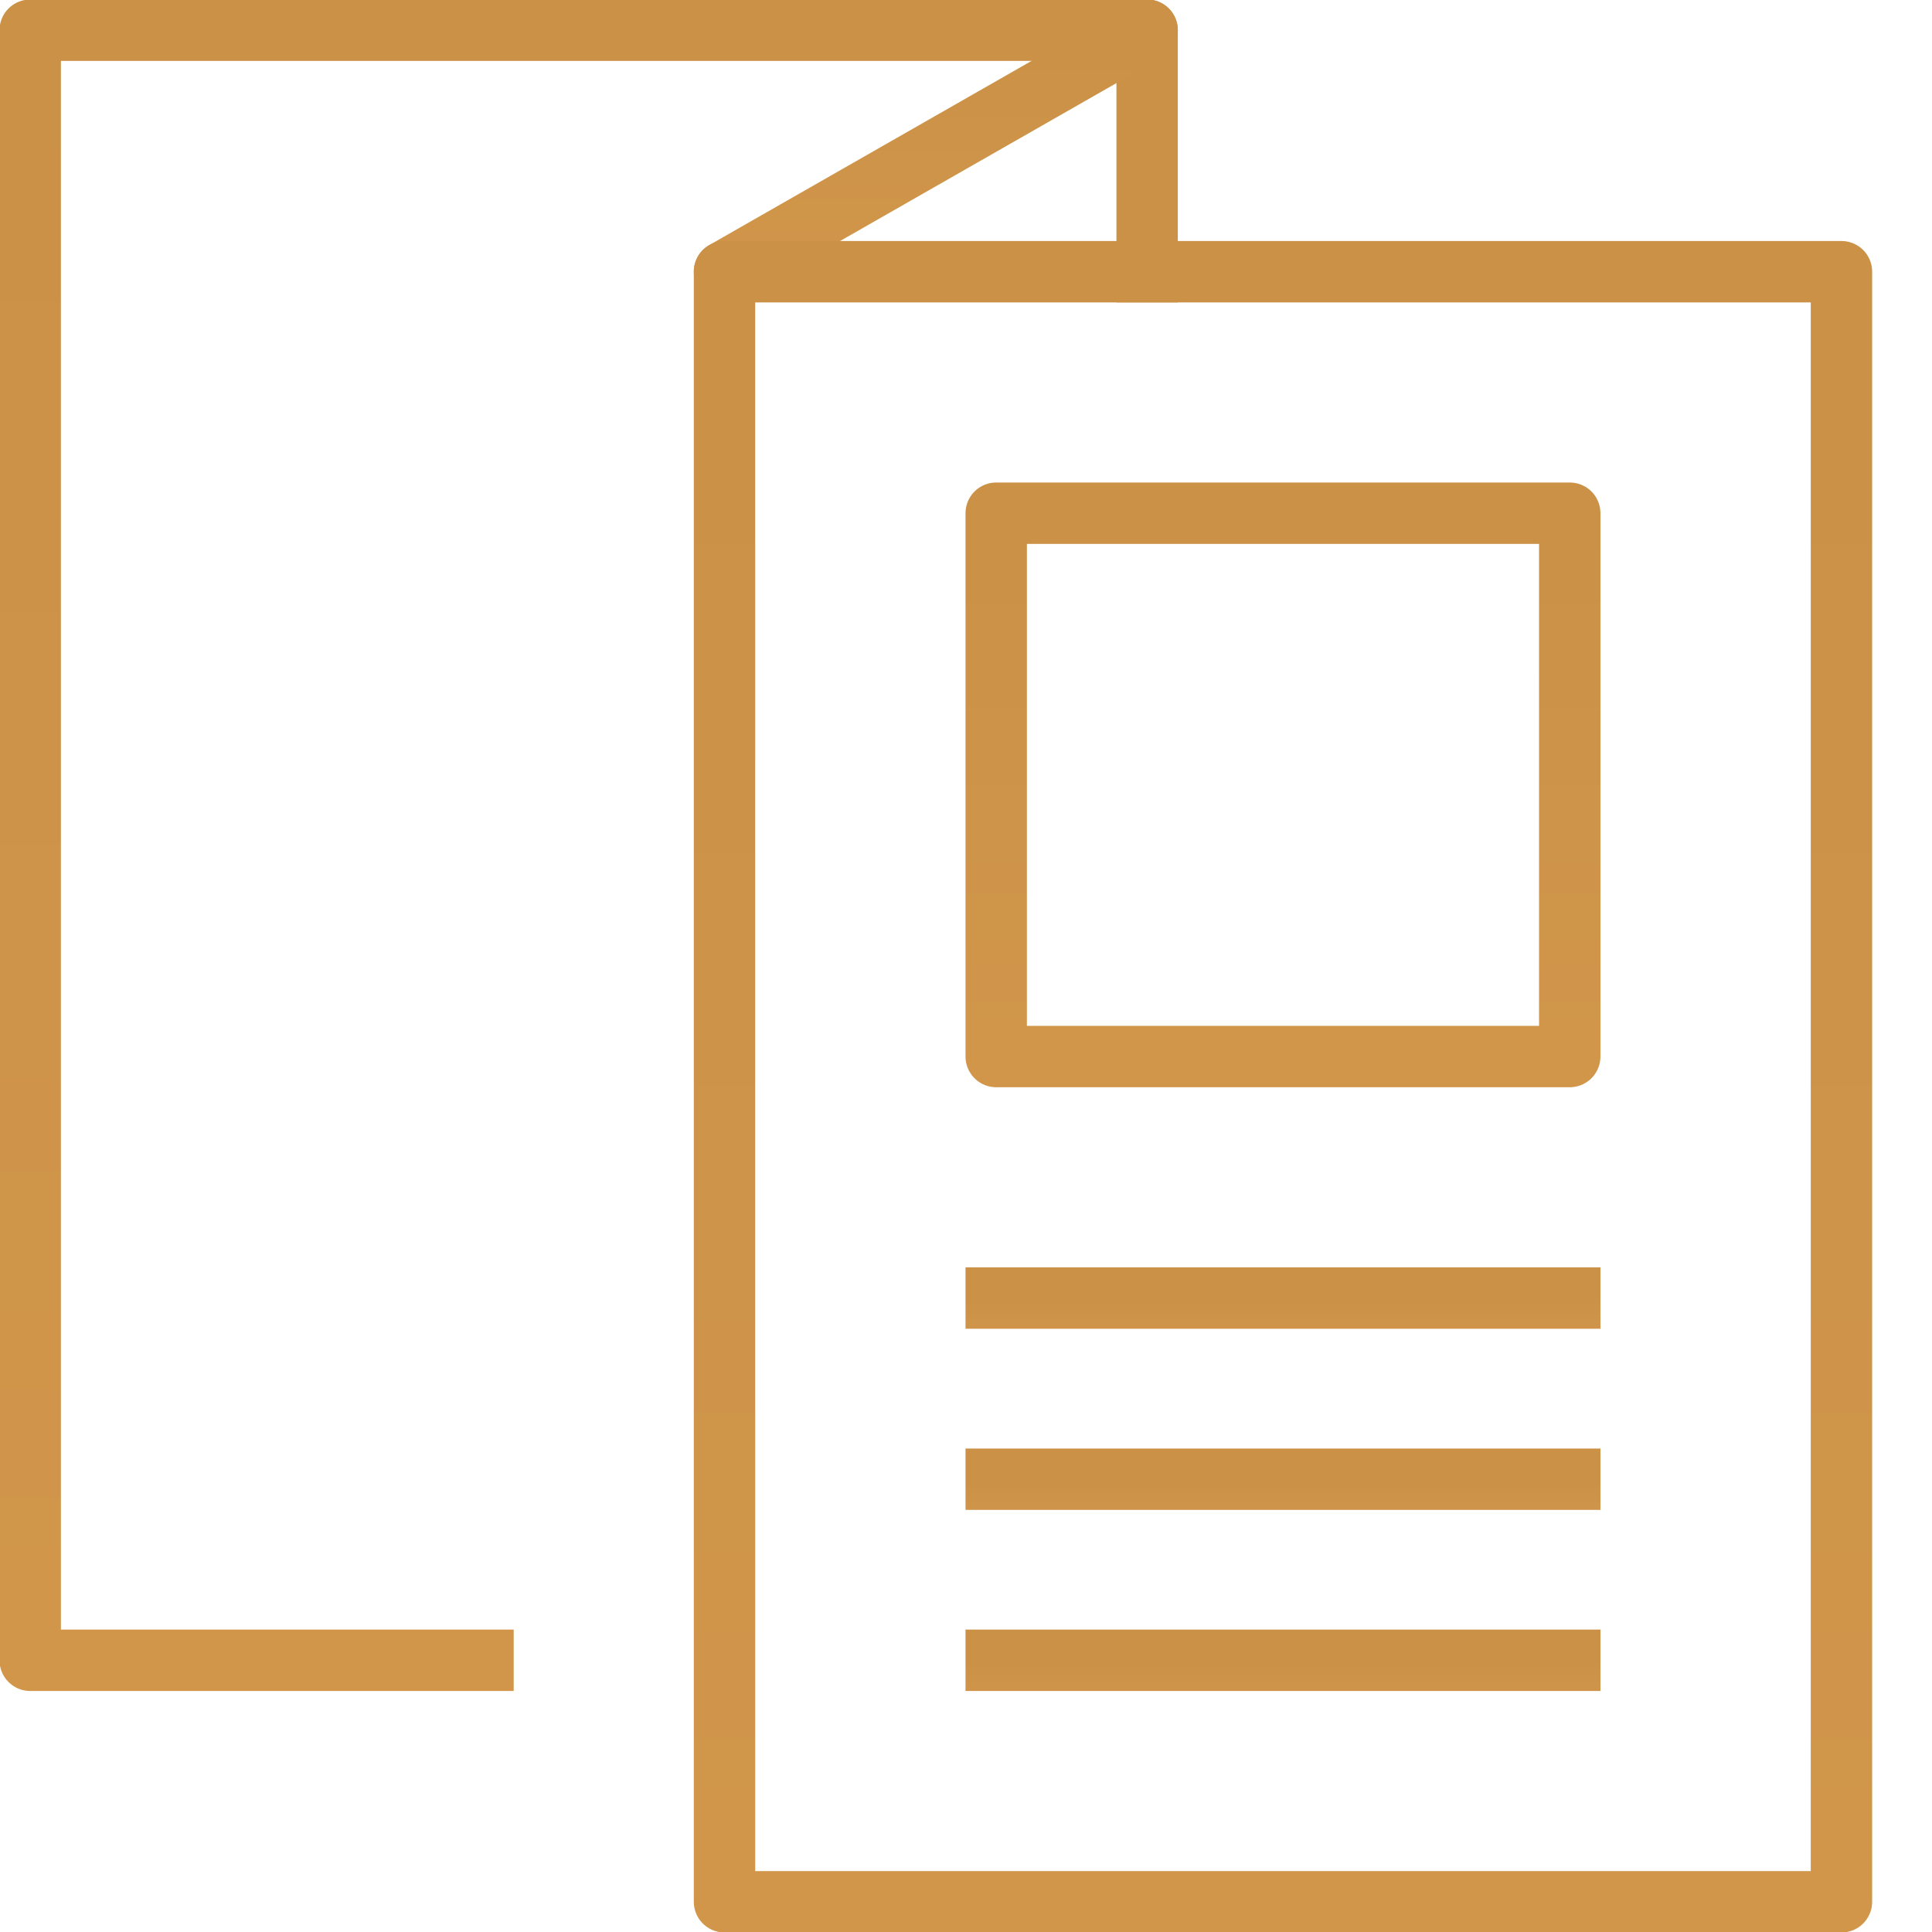<svg width="44" height="44" viewBox="0 0 44 44" fill="none" xmlns="http://www.w3.org/2000/svg">
<g clip-path="url(#clip0)">
<path d="M11 37.812H0.688V0.688H26.125V6.188" stroke="url(#paint0_linear)" stroke-width="1.398" stroke-miterlimit="10" stroke-linecap="square" stroke-linejoin="round"/>
<path d="M16.5 6.188L26.125 0.688" stroke="url(#paint1_linear)" stroke-width="1.398" stroke-miterlimit="10" stroke-linecap="round" stroke-linejoin="round"/>
<path d="M41.938 6.188H16.5V43.312H41.938V6.188Z" stroke="url(#paint2_linear)" stroke-width="1.398" stroke-miterlimit="10" stroke-linecap="round" stroke-linejoin="round"/>
<path d="M35.75 11.688H22.688V24.062H35.75V11.688Z" stroke="url(#paint3_linear)" stroke-width="1.398" stroke-miterlimit="10" stroke-linecap="square" stroke-linejoin="round"/>
<path d="M22.688 29.562H35.75" stroke="url(#paint4_linear)" stroke-width="1.398" stroke-miterlimit="10" stroke-linecap="square" stroke-linejoin="round"/>
<path d="M22.688 33.688H35.75" stroke="url(#paint5_linear)" stroke-width="1.398" stroke-miterlimit="10" stroke-linecap="square" stroke-linejoin="round"/>
<path d="M22.688 37.812H35.75" stroke="url(#paint6_linear)" stroke-width="1.398" stroke-miterlimit="10" stroke-linecap="square" stroke-linejoin="round"/>
</g>
<defs>
<linearGradient id="paint0_linear" x1="13.406" y1="0.688" x2="13.406" y2="37.812" gradientUnits="userSpaceOnUse">
<stop stop-color="#CA9147"/>
<stop offset="1" stop-color="#D1964A"/>
</linearGradient>
<linearGradient id="paint1_linear" x1="21.312" y1="0.688" x2="21.312" y2="6.188" gradientUnits="userSpaceOnUse">
<stop stop-color="#CA9147"/>
<stop offset="1" stop-color="#D1964A"/>
</linearGradient>
<linearGradient id="paint2_linear" x1="29.219" y1="6.188" x2="29.219" y2="43.312" gradientUnits="userSpaceOnUse">
<stop stop-color="#CA9147"/>
<stop offset="1" stop-color="#D1964A"/>
</linearGradient>
<linearGradient id="paint3_linear" x1="29.219" y1="11.688" x2="29.219" y2="24.062" gradientUnits="userSpaceOnUse">
<stop stop-color="#CA9147"/>
<stop offset="1" stop-color="#D1964A"/>
</linearGradient>
<linearGradient id="paint4_linear" x1="29.219" y1="29.562" x2="29.219" y2="30.562" gradientUnits="userSpaceOnUse">
<stop stop-color="#CA9147"/>
<stop offset="1" stop-color="#D1964A"/>
</linearGradient>
<linearGradient id="paint5_linear" x1="29.219" y1="33.688" x2="29.219" y2="34.688" gradientUnits="userSpaceOnUse">
<stop stop-color="#CA9147"/>
<stop offset="1" stop-color="#D1964A"/>
</linearGradient>
<linearGradient id="paint6_linear" x1="29.219" y1="37.812" x2="29.219" y2="38.812" gradientUnits="userSpaceOnUse">
<stop stop-color="#CA9147"/>
<stop offset="1" stop-color="#D1964A"/>
</linearGradient>
<clipPath id="clip0">
<rect width="44" height="44" fill="white"/>
</clipPath>
</defs>
</svg>
